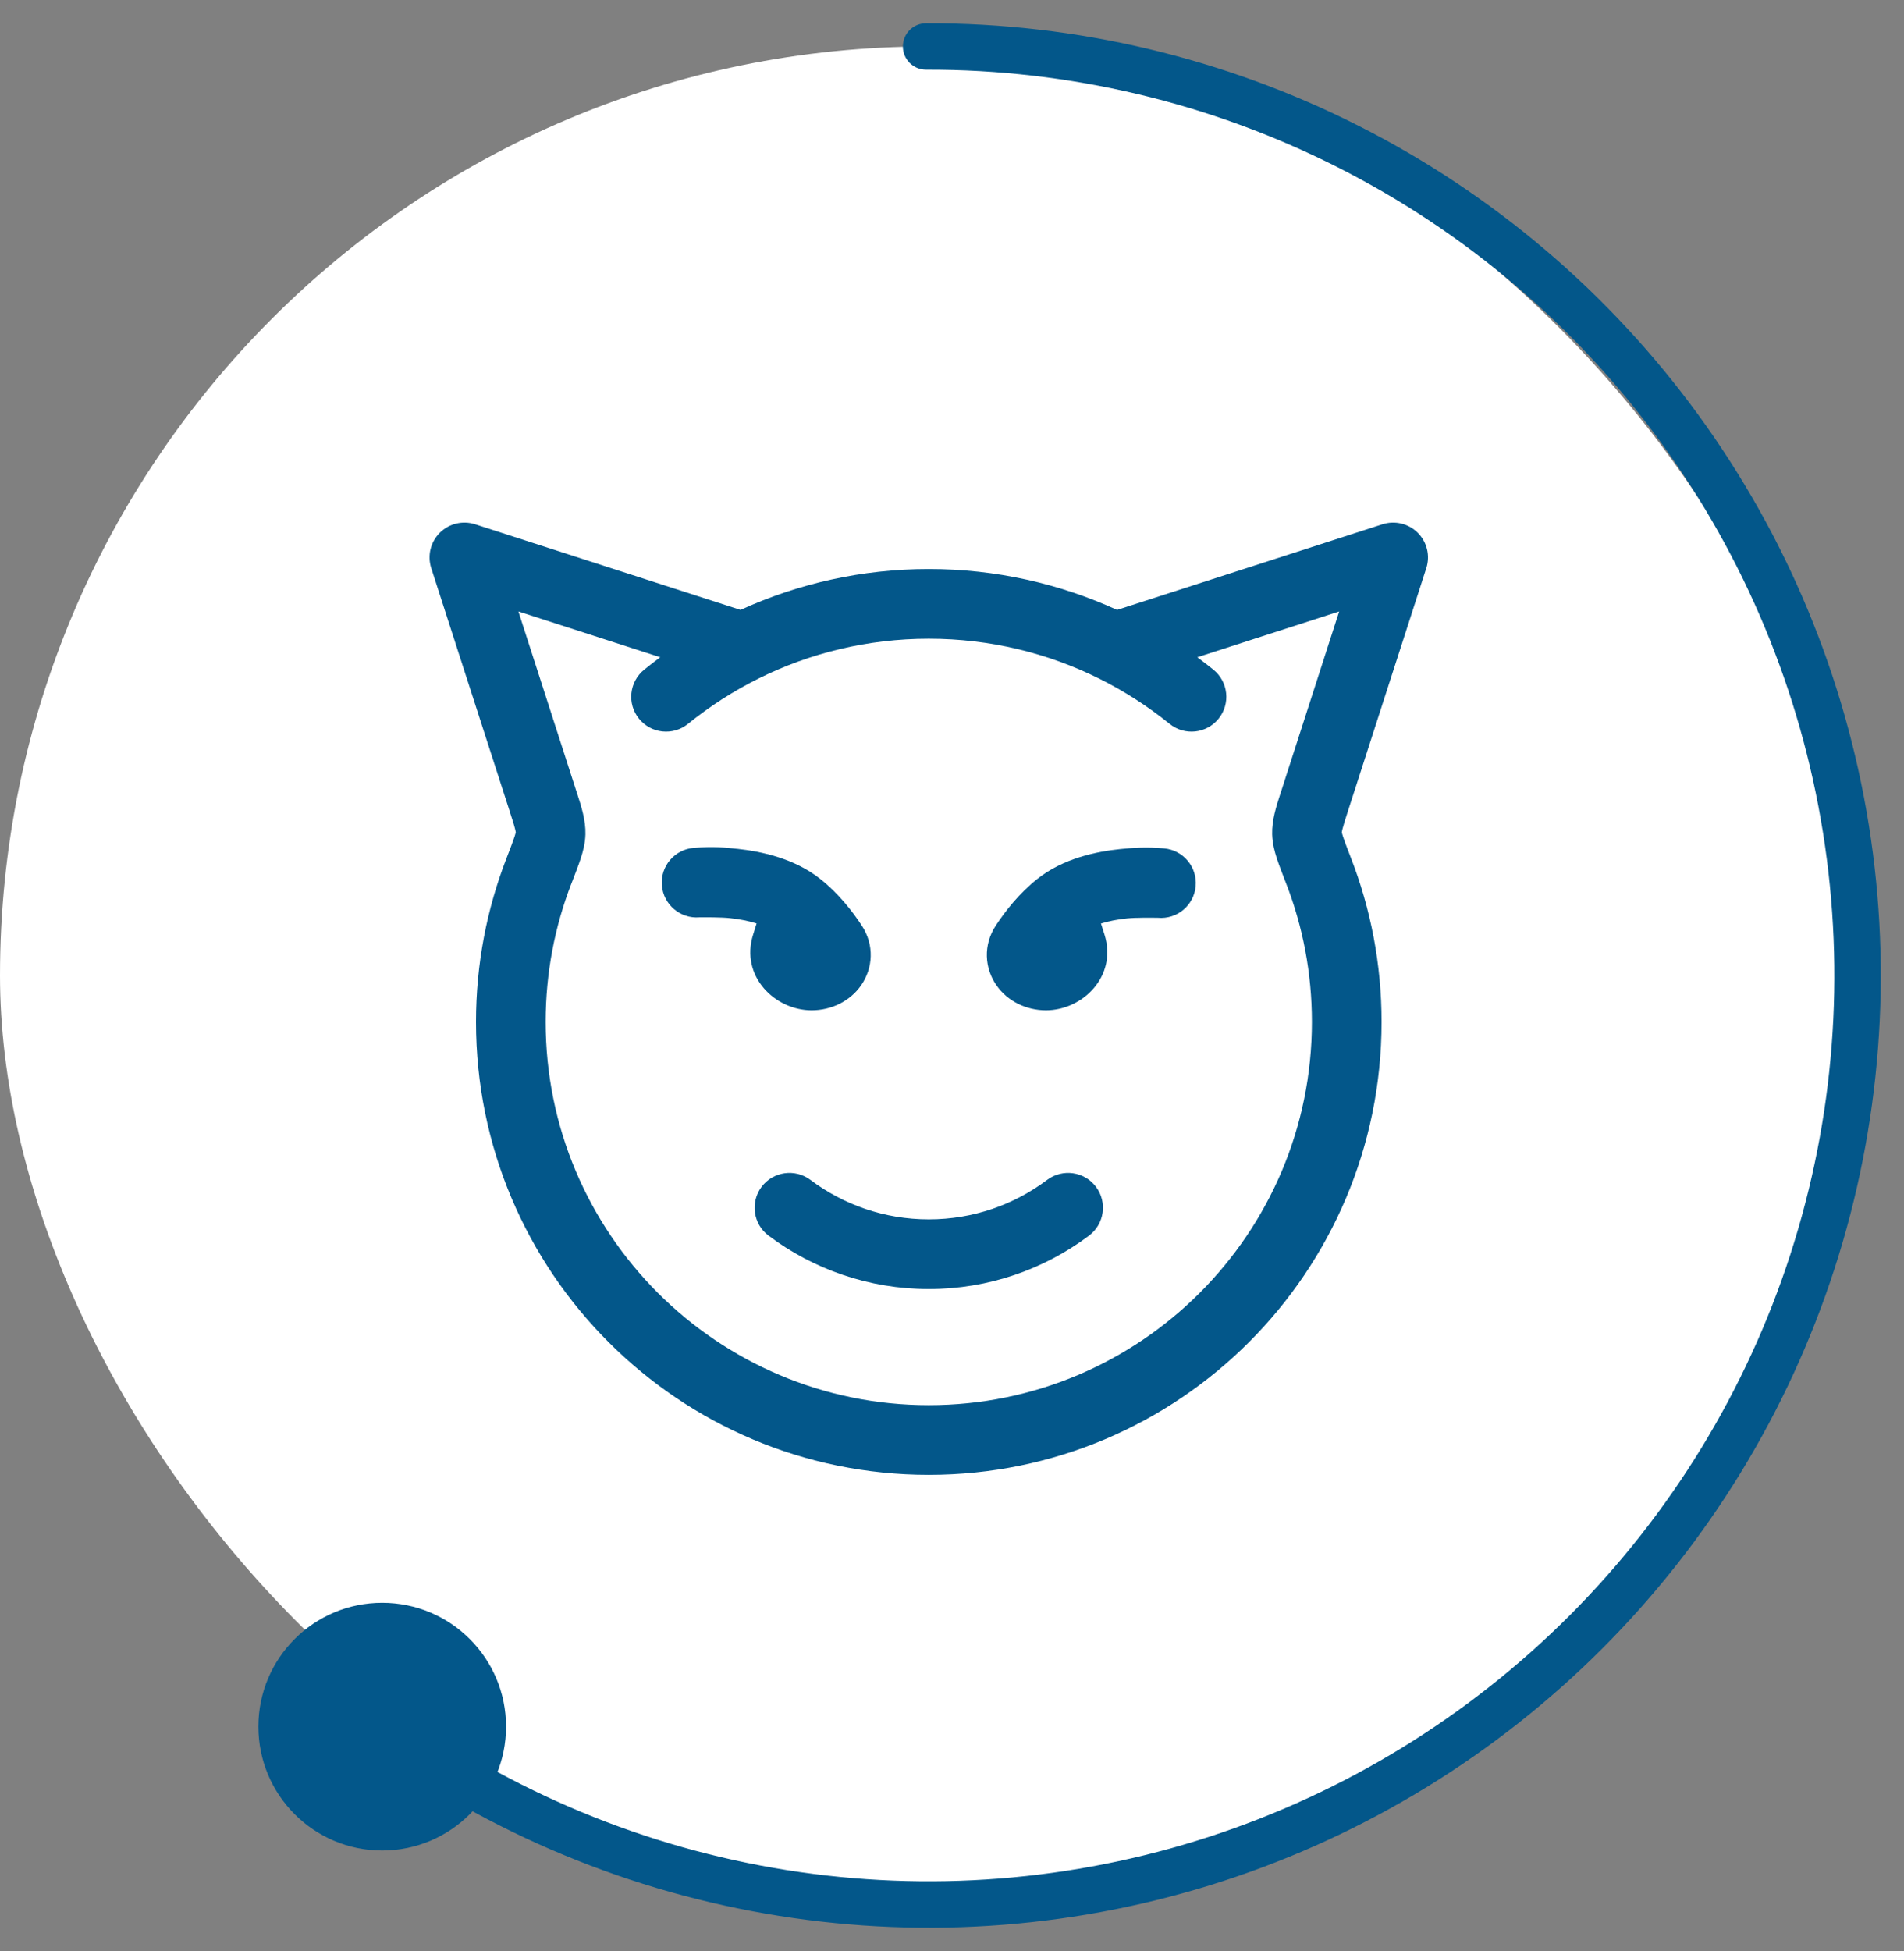 <svg width="41" height="42" viewBox="0 0 41 42" fill="none" xmlns="http://www.w3.org/2000/svg">
<rect x="0" y="0" width="41" height="42" fill="#808080" stroke="none"/>
<rect y="1" width="40" height="40" rx="20" fill="white"/>
<path d="M14.253 19.062C14.218 18.649 14.525 18.287 14.938 18.253C15.36 18.218 15.618 18.245 15.876 18.274L15.884 18.274C16.378 18.328 17.1 18.474 17.662 18.921C18.053 19.231 18.35 19.61 18.555 19.922C18.835 20.346 18.798 20.846 18.542 21.213C18.301 21.558 17.898 21.75 17.476 21.75C16.694 21.75 15.932 21.022 16.218 20.117L16.292 19.88C16.12 19.825 15.925 19.788 15.722 19.766C15.532 19.745 15.184 19.747 15.062 19.748C14.649 19.782 14.287 19.475 14.253 19.062Z" fill="#03578A"/>
<path d="M25.747 19.078C25.784 18.666 25.48 18.301 25.067 18.264C24.686 18.229 24.382 18.252 24.12 18.279C23.626 18.33 22.901 18.473 22.338 18.921C21.947 19.231 21.651 19.61 21.445 19.922C21.165 20.346 21.202 20.846 21.458 21.213C21.699 21.558 22.103 21.75 22.524 21.75C23.306 21.75 24.068 21.022 23.783 20.117L23.708 19.881C23.879 19.828 24.072 19.792 24.274 19.771C24.463 19.752 24.811 19.756 24.933 19.758C25.346 19.795 25.71 19.491 25.747 19.078Z" fill="#03578A"/>
<path d="M17.451 25.4C17.119 25.152 16.649 25.218 16.4 25.549C16.152 25.881 16.218 26.351 16.549 26.6C17.511 27.322 18.706 27.75 20 27.75C21.294 27.75 22.489 27.322 23.451 26.6C23.782 26.351 23.849 25.881 23.6 25.549C23.351 25.218 22.881 25.152 22.549 25.4C21.839 25.934 20.958 26.25 20 26.25C19.042 26.25 18.161 25.934 17.451 25.4Z" fill="#03578A"/>
<path fill-rule="evenodd" clip-rule="evenodd" d="M30.53 11.47C30.729 11.669 30.8 11.962 30.714 12.23L29.028 17.455C28.967 17.646 28.931 17.756 28.91 17.841C28.899 17.885 28.895 17.908 28.894 17.918C28.896 17.929 28.903 17.959 28.922 18.017C28.956 18.12 29.008 18.255 29.092 18.473C29.517 19.568 29.75 20.758 29.75 22C29.75 27.385 25.385 31.75 20 31.75C14.615 31.75 10.25 27.385 10.25 22C10.25 20.758 10.483 19.568 10.908 18.473C10.992 18.255 11.044 18.12 11.078 18.017C11.097 17.959 11.104 17.929 11.106 17.918C11.105 17.908 11.101 17.885 11.09 17.841C11.069 17.756 11.033 17.646 10.972 17.455L9.286 12.23C9.2 11.962 9.271 11.669 9.47 11.47C9.669 11.271 9.962 11.2 10.23 11.286L15.946 13.13C17.182 12.565 18.555 12.25 20 12.25C21.445 12.25 22.818 12.565 24.054 13.13L29.77 11.286C30.038 11.2 30.331 11.271 30.53 11.47ZM25.782 14.149C25.9 14.236 26.015 14.325 26.129 14.417C26.451 14.678 26.501 15.15 26.24 15.472C25.98 15.794 25.508 15.844 25.186 15.583C24.718 15.205 24.209 14.877 23.666 14.607C22.563 14.059 21.319 13.75 20 13.75C18.682 13.75 17.437 14.059 16.334 14.607C15.791 14.877 15.282 15.205 14.815 15.583C14.492 15.844 14.02 15.794 13.76 15.472C13.499 15.15 13.549 14.678 13.871 14.417C13.985 14.325 14.1 14.236 14.218 14.149L11.163 13.163L12.399 16.995L12.423 17.068C12.516 17.354 12.615 17.658 12.606 17.964C12.601 18.157 12.553 18.333 12.504 18.484C12.456 18.63 12.389 18.803 12.313 18.999L12.306 19.016C11.947 19.94 11.75 20.946 11.75 22C11.75 26.556 15.444 30.25 20 30.25C24.556 30.25 28.25 26.556 28.25 22C28.25 20.946 28.053 19.94 27.694 19.016L27.687 18.999C27.612 18.803 27.544 18.63 27.496 18.484C27.447 18.333 27.4 18.157 27.394 17.964C27.385 17.658 27.484 17.354 27.577 17.068L27.601 16.995L28.837 13.163L25.782 14.149Z" fill="#03578A"/>
<path d="M10.897 37.17C10.897 35.697 9.703 34.504 8.23 34.504C6.758 34.504 5.564 35.697 5.564 37.17C5.564 38.643 6.758 39.837 8.23 39.837C9.703 39.837 10.897 38.643 10.897 37.17ZM16.864 40.752L16.942 40.259L16.864 40.752ZM34.15 35.134L34.504 35.488L34.15 35.134ZM39.027 27.161L38.552 27.007L39.027 27.161ZM19.941 0.5C19.664 0.501 19.441 0.725 19.442 1.002C19.443 1.278 19.667 1.501 19.943 1.5L19.942 1L19.941 0.5ZM8.23 37.17L7.936 37.574C10.554 39.48 13.587 40.739 16.785 41.246L16.864 40.752L16.942 40.259C13.9 39.776 11.015 38.579 8.525 36.766L8.23 37.17ZM16.864 40.752L16.785 41.246C19.983 41.754 23.257 41.497 26.336 40.496L26.182 40.021L26.027 39.545C23.098 40.497 19.984 40.742 16.942 40.259L16.864 40.752ZM26.182 40.021L26.336 40.496C29.416 39.495 32.215 37.779 34.504 35.488L34.15 35.134L33.796 34.781C31.619 36.96 28.957 38.593 26.027 39.545L26.182 40.021ZM34.15 35.134L34.504 35.488C36.792 33.197 38.505 30.396 39.503 27.315L39.027 27.161L38.552 27.007C37.603 29.938 35.973 32.602 33.796 34.781L34.15 35.134ZM39.027 27.161L39.503 27.315C40.501 24.234 40.754 20.961 40.243 17.763L39.749 17.842L39.255 17.921C39.742 20.963 39.501 24.076 38.552 27.007L39.027 27.161ZM39.749 17.842L40.243 17.763C39.731 14.565 38.47 11.534 36.561 8.918L36.157 9.213L35.753 9.507C37.569 11.996 38.769 14.879 39.255 17.921L39.749 17.842ZM36.157 9.213L36.561 8.918C34.653 6.302 32.151 4.175 29.262 2.712L29.036 3.158L28.811 3.604C31.559 4.996 33.938 7.019 35.753 9.507L36.157 9.213ZM29.036 3.158L29.262 2.712C26.373 1.249 23.179 0.491 19.941 0.5L19.942 1L19.943 1.5C23.024 1.491 26.062 2.212 28.811 3.604L29.036 3.158Z" fill="#03578A"/>
</svg>
